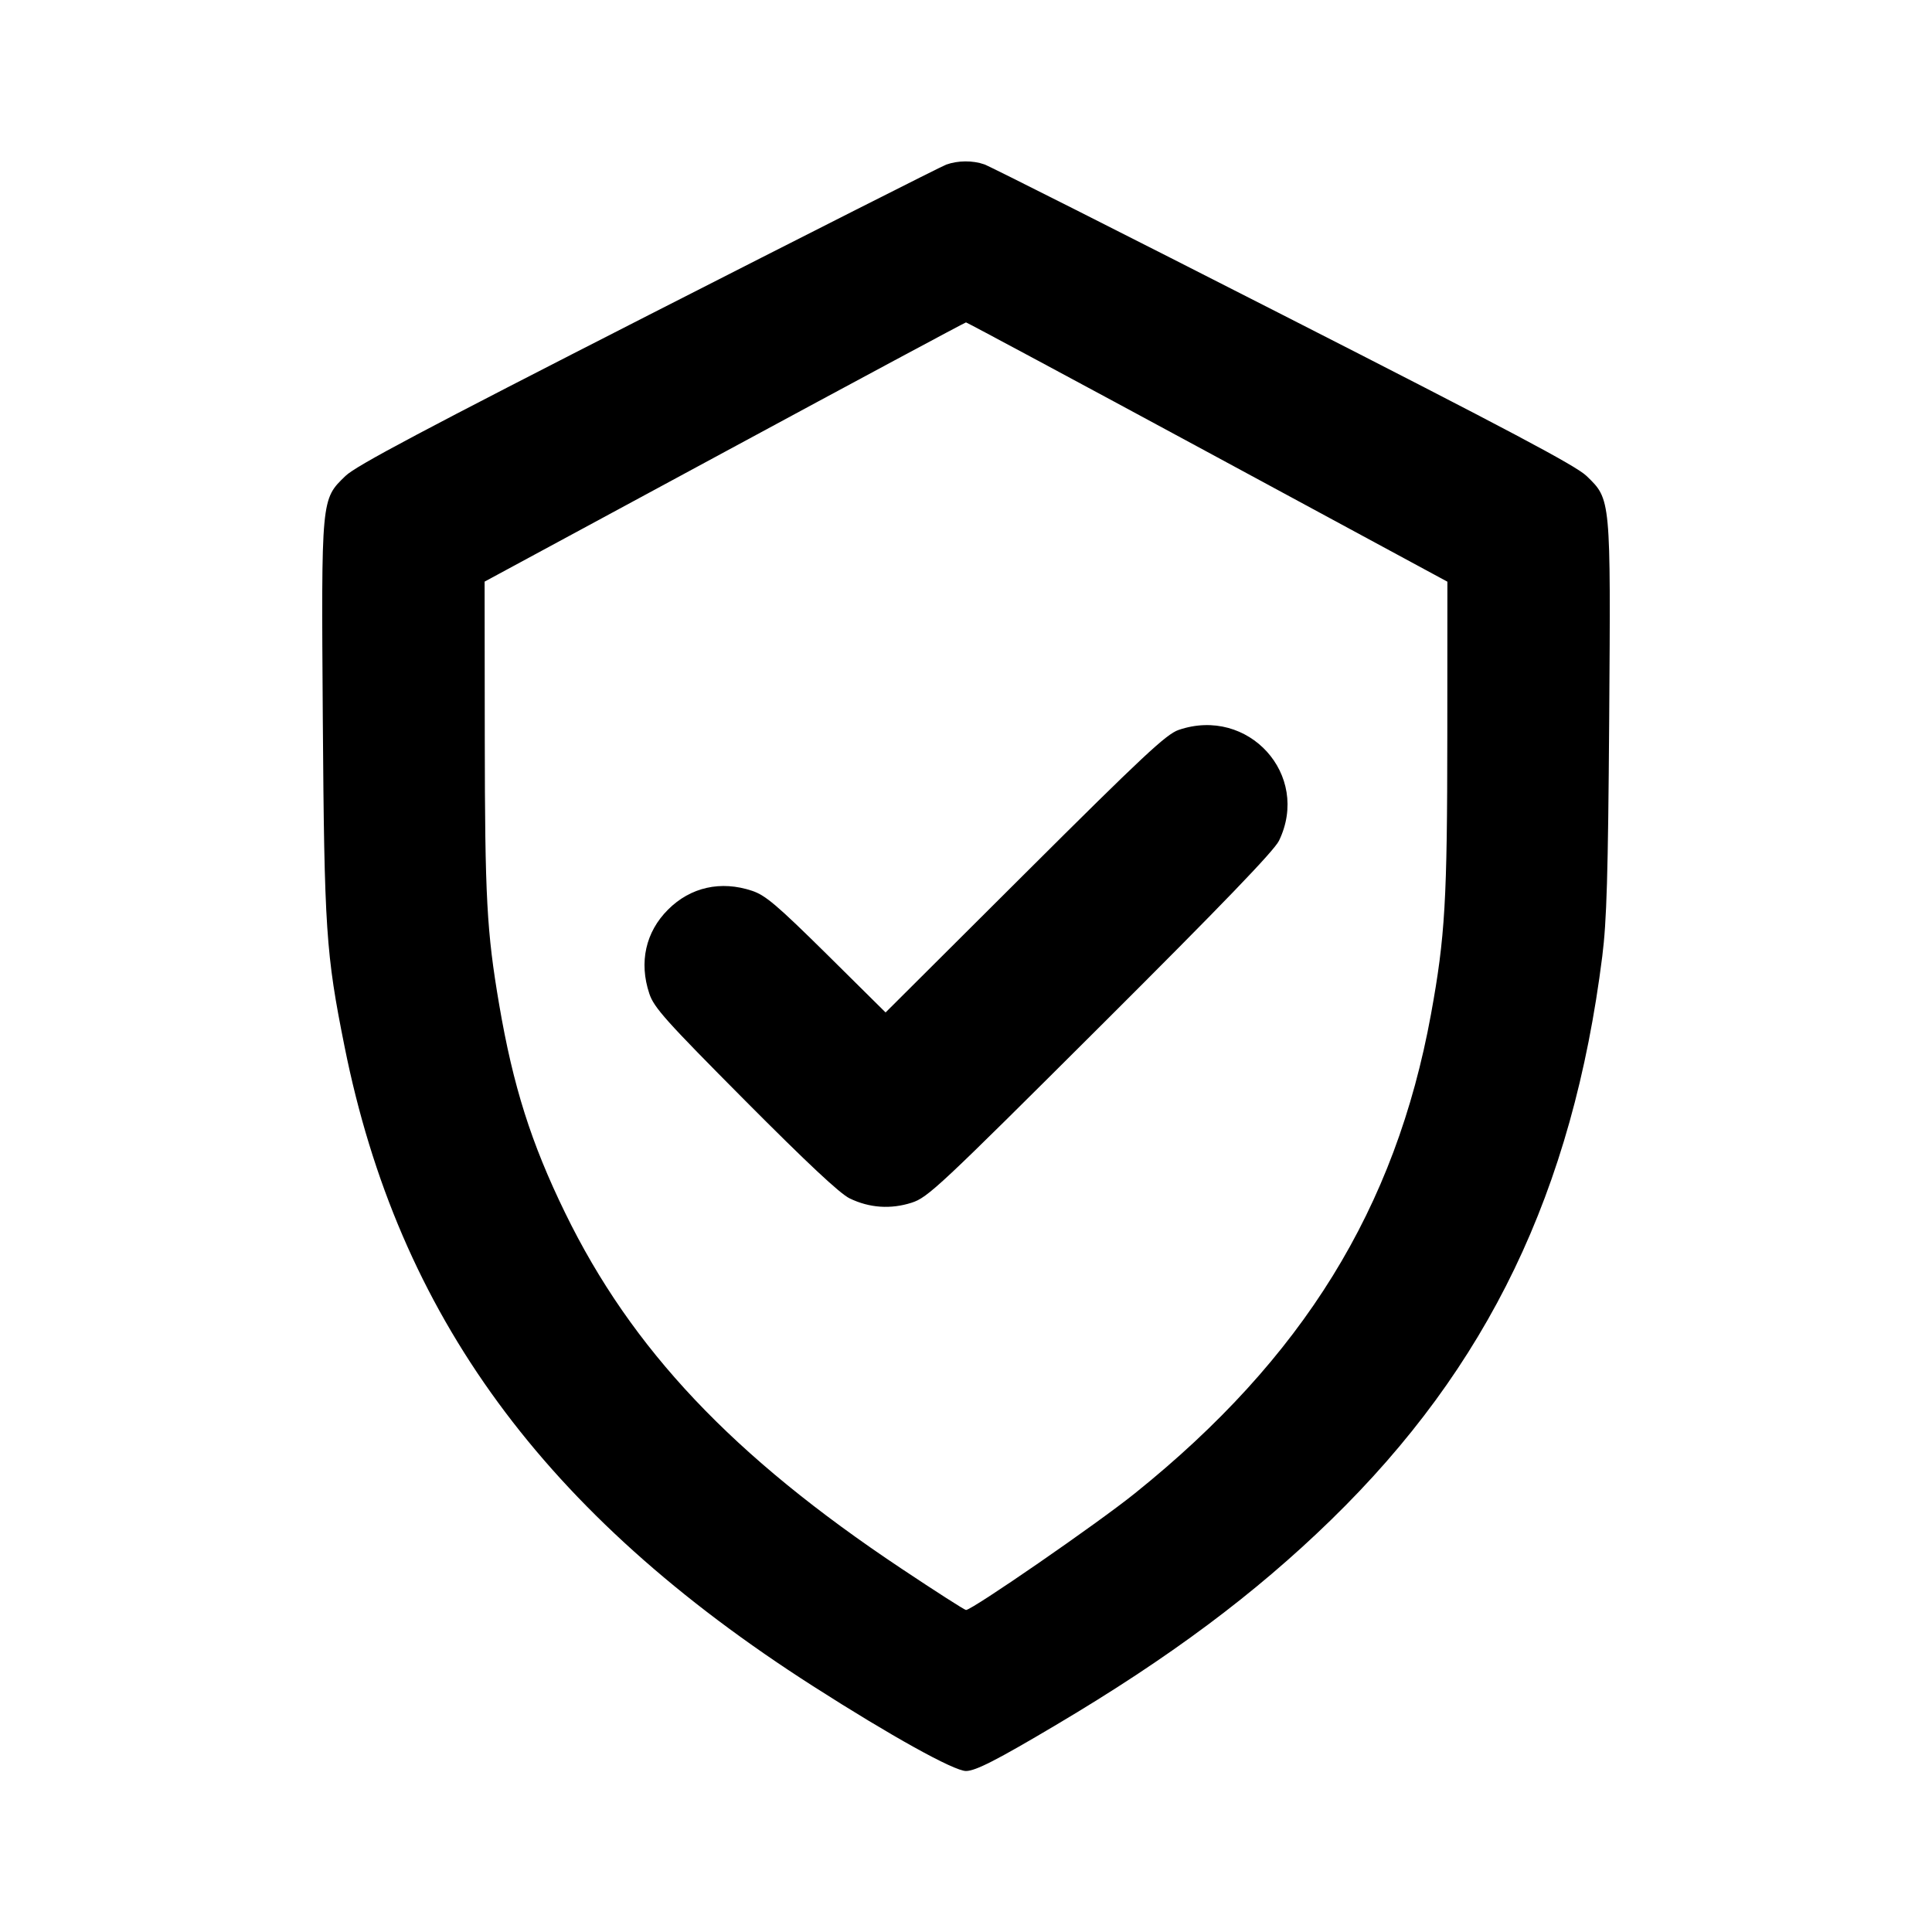 <svg id="icon" height="24" viewBox="0 0 24 24" width="24" xmlns="http://www.w3.org/2000/svg"><path d="M11.754 2.045 C 11.696 2.066,10.031 2.908,8.054 3.916 C 5.261 5.341,4.423 5.785,4.292 5.912 C 3.988 6.206,3.991 6.178,4.010 8.932 C 4.029 11.553,4.048 11.844,4.280 13.000 C 4.948 16.337,6.757 18.807,10.100 20.946 C 11.067 21.565,11.851 22.000,12.000 22.000 C 12.118 22.000,12.384 21.864,13.120 21.427 C 14.530 20.591,15.589 19.801,16.533 18.882 C 18.486 16.981,19.536 14.799,19.904 11.880 C 19.959 11.442,19.976 10.883,19.990 8.932 C 20.009 6.178,20.012 6.206,19.708 5.912 C 19.578 5.786,18.737 5.340,15.944 3.917 C 13.967 2.909,12.295 2.065,12.228 2.042 C 12.083 1.991,11.898 1.993,11.754 2.045 M15.000 5.615 L 17.980 7.226 17.979 9.143 C 17.978 11.187,17.952 11.636,17.776 12.600 C 17.336 15.011,16.185 16.874,14.100 18.549 C 13.635 18.924,12.076 20.000,12.000 20.000 C 11.983 20.000,11.621 19.768,11.195 19.484 C 9.101 18.089,7.846 16.761,7.020 15.066 C 6.597 14.198,6.374 13.493,6.201 12.480 C 6.046 11.570,6.024 11.154,6.022 9.163 L 6.020 7.225 9.000 5.615 C 10.639 4.729,11.989 4.005,12.000 4.005 C 12.011 4.005,13.361 4.729,15.000 5.615 M14.640 9.068 C 14.487 9.121,14.198 9.391,12.731 10.853 L 11.001 12.577 10.271 11.854 C 9.652 11.243,9.510 11.122,9.343 11.066 C 8.955 10.936,8.578 11.020,8.299 11.299 C 8.020 11.577,7.936 11.954,8.066 12.343 C 8.123 12.516,8.269 12.679,9.255 13.671 C 10.026 14.446,10.434 14.829,10.555 14.887 C 10.801 15.006,11.065 15.024,11.326 14.940 C 11.527 14.875,11.668 14.742,13.671 12.745 C 15.187 11.234,15.827 10.569,15.888 10.444 C 16.284 9.626,15.508 8.770,14.640 9.068 " fill="currentColor" stroke="none" fill-rule="evenodd"></path></svg>